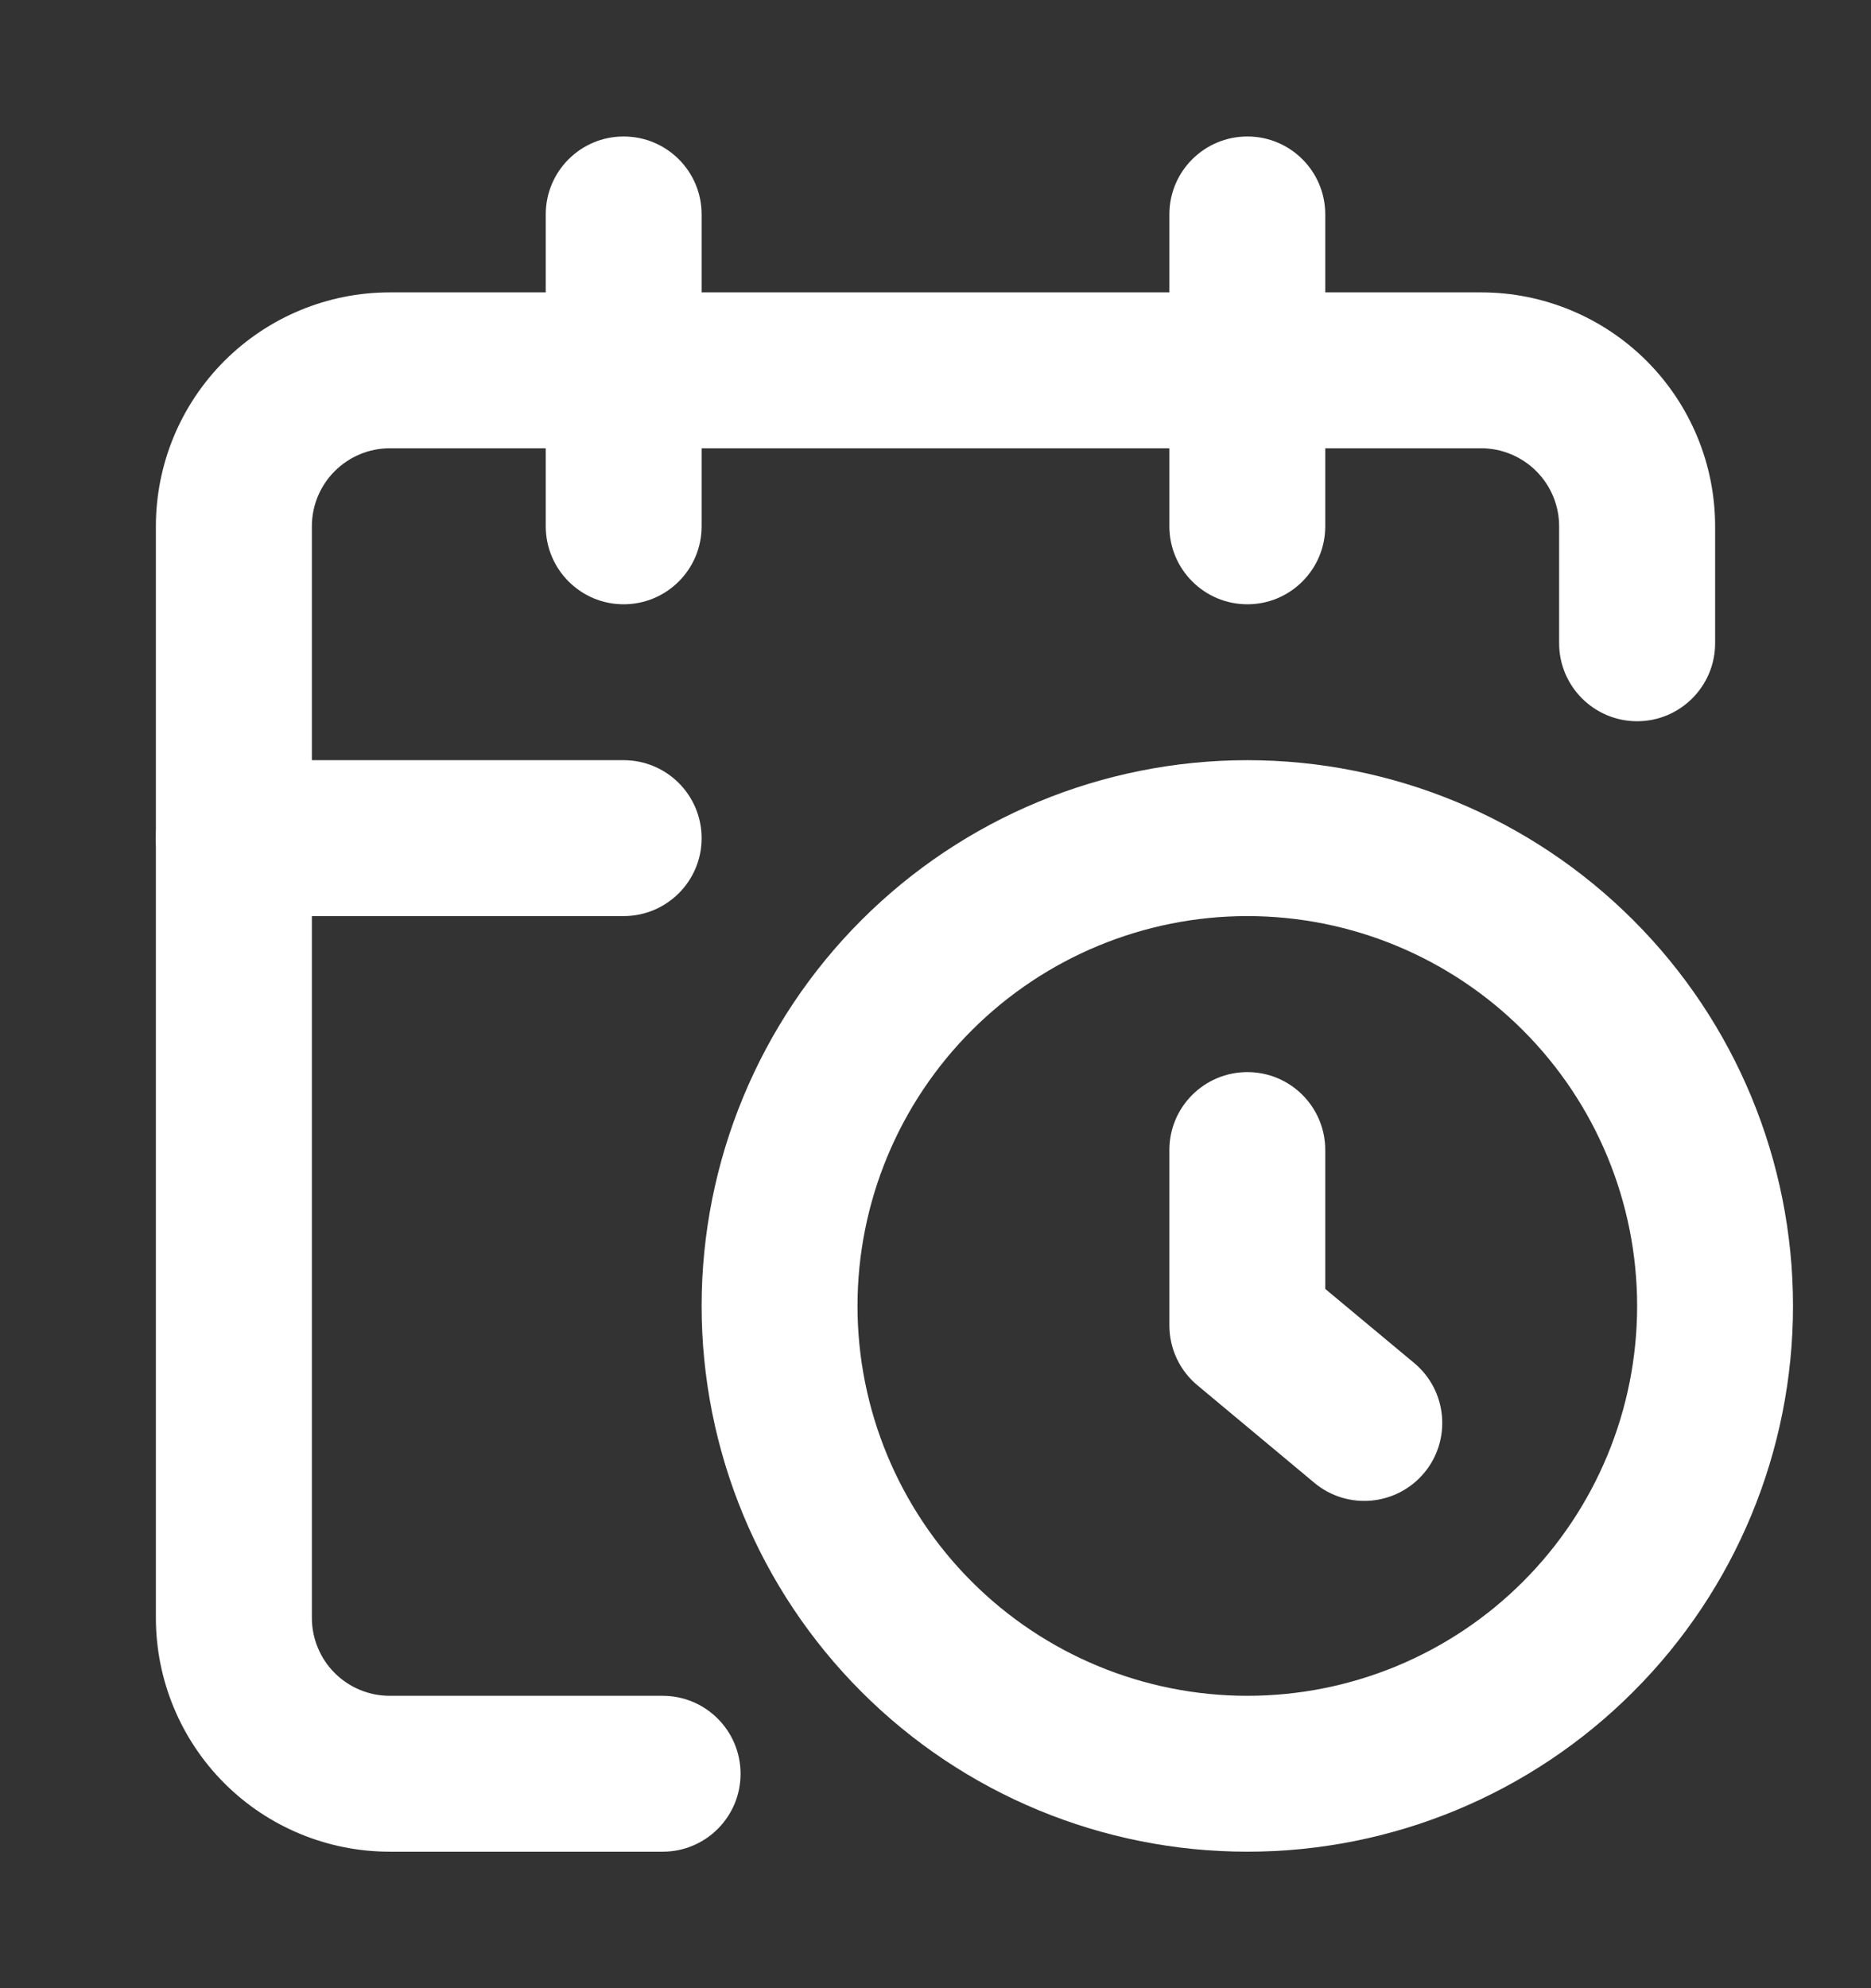 <svg width="16" height="17" viewBox="0 0 16 17" fill="none" xmlns="http://www.w3.org/2000/svg">
<rect x="0" y="0" width="16" height="17" fill="#333333" stroke="none"/>
<path fill-rule="evenodd" clip-rule="evenodd" d="M1.919 3.086C2.294 2.711 2.803 2.5 3.333 2.5H12.667C13.197 2.5 13.706 2.711 14.081 3.086C14.456 3.461 14.667 3.97 14.667 4.5V5.5C14.667 5.868 14.368 6.167 14 6.167C13.632 6.167 13.333 5.868 13.333 5.5V4.5C13.333 4.323 13.263 4.154 13.138 4.029C13.013 3.904 12.843 3.833 12.667 3.833H3.333C3.156 3.833 2.987 3.904 2.862 4.029C2.737 4.154 2.667 4.323 2.667 4.5V13.833C2.667 14.01 2.737 14.18 2.862 14.305C2.987 14.43 3.156 14.5 3.333 14.5H5.667C6.035 14.5 6.333 14.799 6.333 15.167C6.333 15.535 6.035 15.833 5.667 15.833H3.333C2.803 15.833 2.294 15.623 1.919 15.248C1.544 14.873 1.333 14.364 1.333 13.833V4.5C1.333 3.97 1.544 3.461 1.919 3.086Z" fill="#FFFFFF"/>
<path fill-rule="evenodd" clip-rule="evenodd" d="M10.667 1.167C11.035 1.167 11.333 1.465 11.333 1.833V4.5C11.333 4.868 11.035 5.167 10.667 5.167C10.299 5.167 10 4.868 10 4.5V1.833C10 1.465 10.299 1.167 10.667 1.167Z" fill="#FFFFFF"/>
<path fill-rule="evenodd" clip-rule="evenodd" d="M5.333 1.167C5.702 1.167 6 1.465 6 1.833V4.5C6 4.868 5.702 5.167 5.333 5.167C4.965 5.167 4.667 4.868 4.667 4.5V1.833C4.667 1.465 4.965 1.167 5.333 1.167Z" fill="#FFFFFF"/>
<path fill-rule="evenodd" clip-rule="evenodd" d="M1.333 7.167C1.333 6.798 1.632 6.5 2 6.5H5.333C5.701 6.5 6 6.798 6 7.167C6 7.535 5.701 7.833 5.333 7.833H2C1.632 7.833 1.333 7.535 1.333 7.167Z" fill="#FFFFFF"/>
<path fill-rule="evenodd" clip-rule="evenodd" d="M10.667 9.167C11.035 9.167 11.333 9.465 11.333 9.833V11.021L12.094 11.655C12.376 11.89 12.415 12.311 12.179 12.594C11.943 12.876 11.523 12.915 11.24 12.679L10.24 11.845C10.088 11.719 10 11.531 10 11.333V9.833C10 9.465 10.299 9.167 10.667 9.167Z" fill="#FFFFFF"/>
<path fill-rule="evenodd" clip-rule="evenodd" d="M10.667 7.833C9.783 7.833 8.935 8.185 8.31 8.81C7.685 9.435 7.333 10.283 7.333 11.167C7.333 12.051 7.685 12.899 8.31 13.524C8.935 14.149 9.783 14.5 10.667 14.5C11.551 14.5 12.399 14.149 13.024 13.524C13.649 12.899 14 12.051 14 11.167C14 10.283 13.649 9.435 13.024 8.81C12.399 8.185 11.551 7.833 10.667 7.833ZM7.367 7.867C8.242 6.992 9.429 6.5 10.667 6.5C11.904 6.5 13.091 6.992 13.966 7.867C14.842 8.742 15.333 9.929 15.333 11.167C15.333 12.404 14.842 13.591 13.966 14.466C13.091 15.342 11.904 15.833 10.667 15.833C9.429 15.833 8.242 15.342 7.367 14.466C6.492 13.591 6 12.404 6 11.167C6 9.929 6.492 8.742 7.367 7.867Z" fill="#FFFFFF"/>
</svg>
